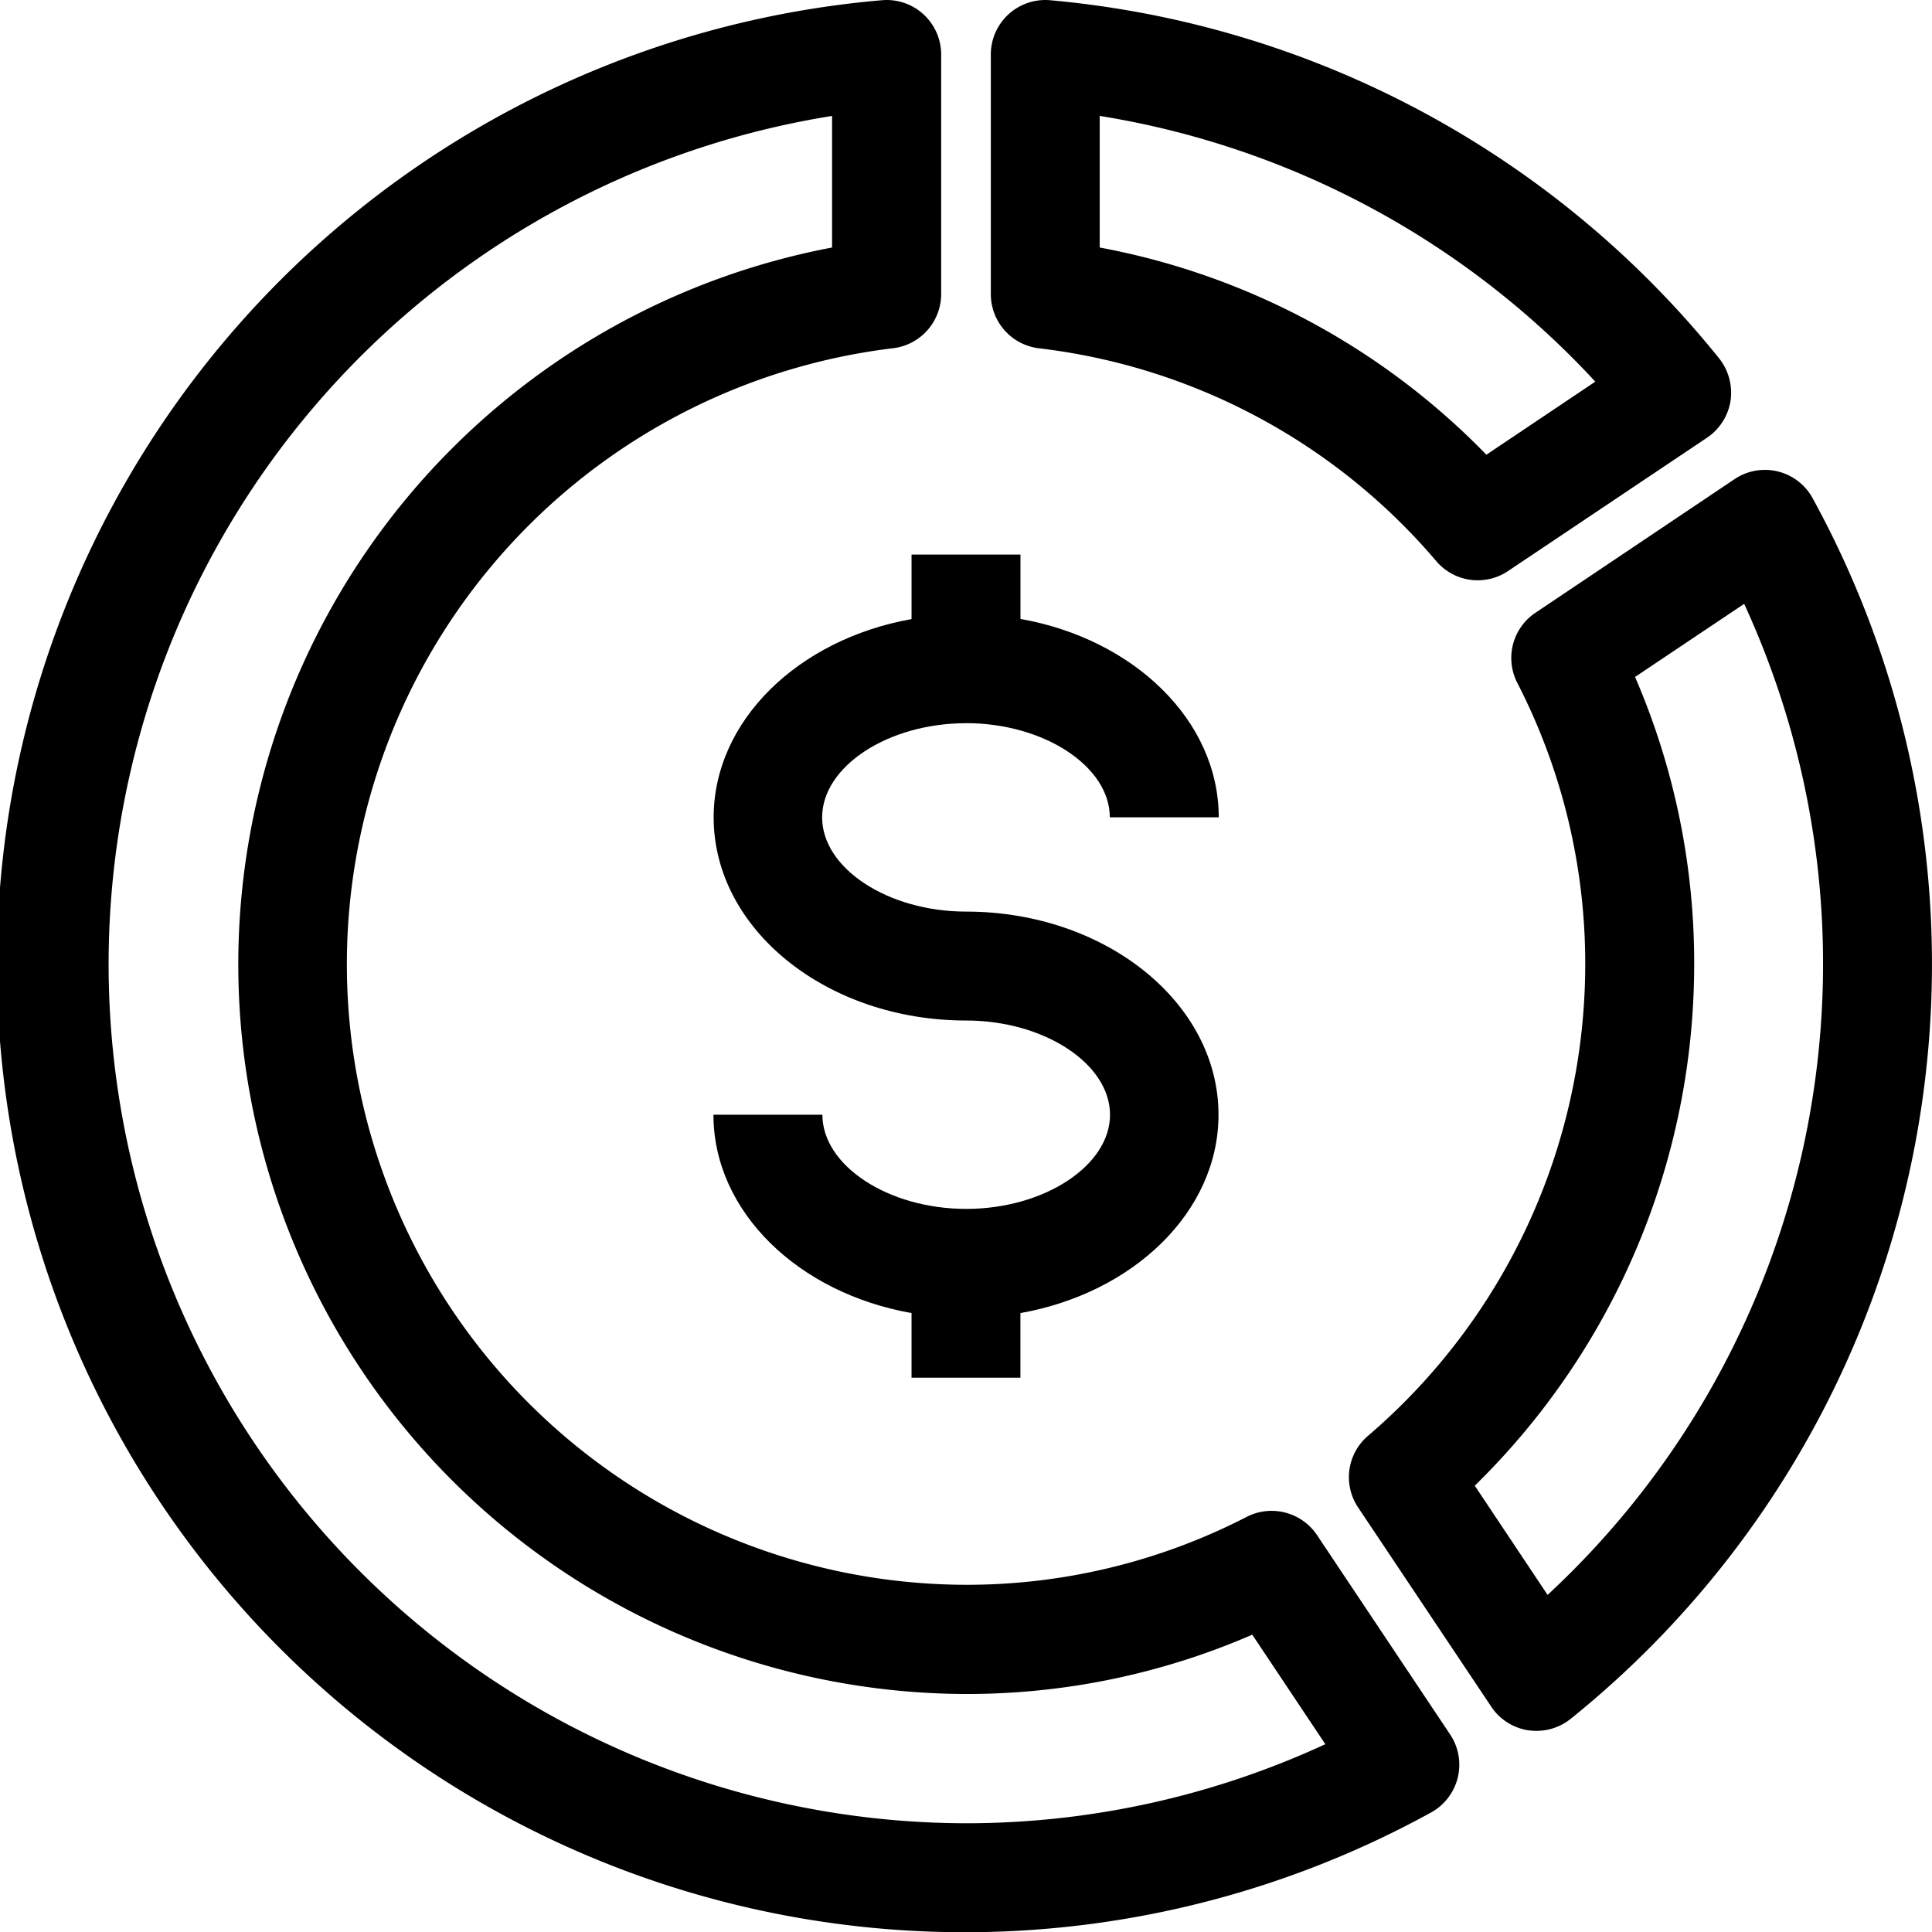 <svg xmlns="http://www.w3.org/2000/svg" width="84.47" height="84.479" viewBox="0 0 84.47 84.479"><path d="M197.721,152.47c3.407,0,6.288,1.89,6.288,4.118h4.762c0-4.243-3.72-7.8-8.669-8.674V145.1H195.34v2.82c-4.941.881-8.652,4.433-8.652,8.671,0,4.9,4.949,8.881,11.042,8.881,3.407,0,6.288,1.89,6.288,4.118s-2.881,4.118-6.288,4.118-6.288-1.89-6.288-4.118h-4.763c0,4.241,3.71,7.8,8.661,8.672v2.827H200.1v-2.827c4.95-.877,8.661-4.432,8.661-8.672,0-4.9-4.949-8.881-11.042-8.881-3.407,0-6.288-1.89-6.288-4.118s2.881-4.118,6.288-4.118" transform="translate(-155.486 -120.853)" fill="currentColor"/><path d="M261.353,15.228a26.938,26.938,0,0,1,17.38,9.313,2.378,2.378,0,0,0,3.135.424l8.7-5.83a2.394,2.394,0,0,0,1.026-1.619,2.419,2.419,0,0,0-.5-1.847A42.39,42.39,0,0,0,261.835.009a2.382,2.382,0,0,0-2.584,2.373V12.864a2.388,2.388,0,0,0,2.1,2.364m2.661-10.16a37.644,37.644,0,0,1,21.668,11.618l-4.762,3.195a31.645,31.645,0,0,0-16.906-9.059Z" transform="translate(-215.931 0)" fill="currentColor"/><path d="M373.229,124.188a2.378,2.378,0,0,0-3.415-.83l-8.7,5.839a2.378,2.378,0,0,0-.8,3.059,26.822,26.822,0,0,1,2.974,12.313,27.144,27.144,0,0,1-9.5,20.618,2.376,2.376,0,0,0-.432,3.127l5.822,8.711a2.375,2.375,0,0,0,1.619,1.034,2.736,2.736,0,0,0,.364.025,2.388,2.388,0,0,0,1.491-.526,42.364,42.364,0,0,0,10.576-53.37m-11.584,47.955-3.186-4.779a31.884,31.884,0,0,0,9.593-22.8,31.464,31.464,0,0,0-2.585-12.559l4.771-3.195a37.629,37.629,0,0,1-8.593,43.328" transform="translate(-293.979 -102.408)" fill="currentColor"/><path d="M57.582,67.116a2.391,2.391,0,0,0-3.068-.8,26.711,26.711,0,0,1-12.279,2.974,27.13,27.13,0,0,1-3.186-54.065,2.388,2.388,0,0,0,2.1-2.364V2.382A2.382,2.382,0,0,0,38.566.009,42.313,42.313,0,1,0,62.573,79.242a2.384,2.384,0,0,0,.83-3.407Zm-15.355,12.6A37.559,37.559,0,0,1,36.379,5.069v5.753a31.9,31.9,0,0,0,5.847,63.242,31.312,31.312,0,0,0,12.525-2.593l3.195,4.788a37.456,37.456,0,0,1-15.72,3.457" transform="translate(0 0)" fill="currentColor"/></svg>